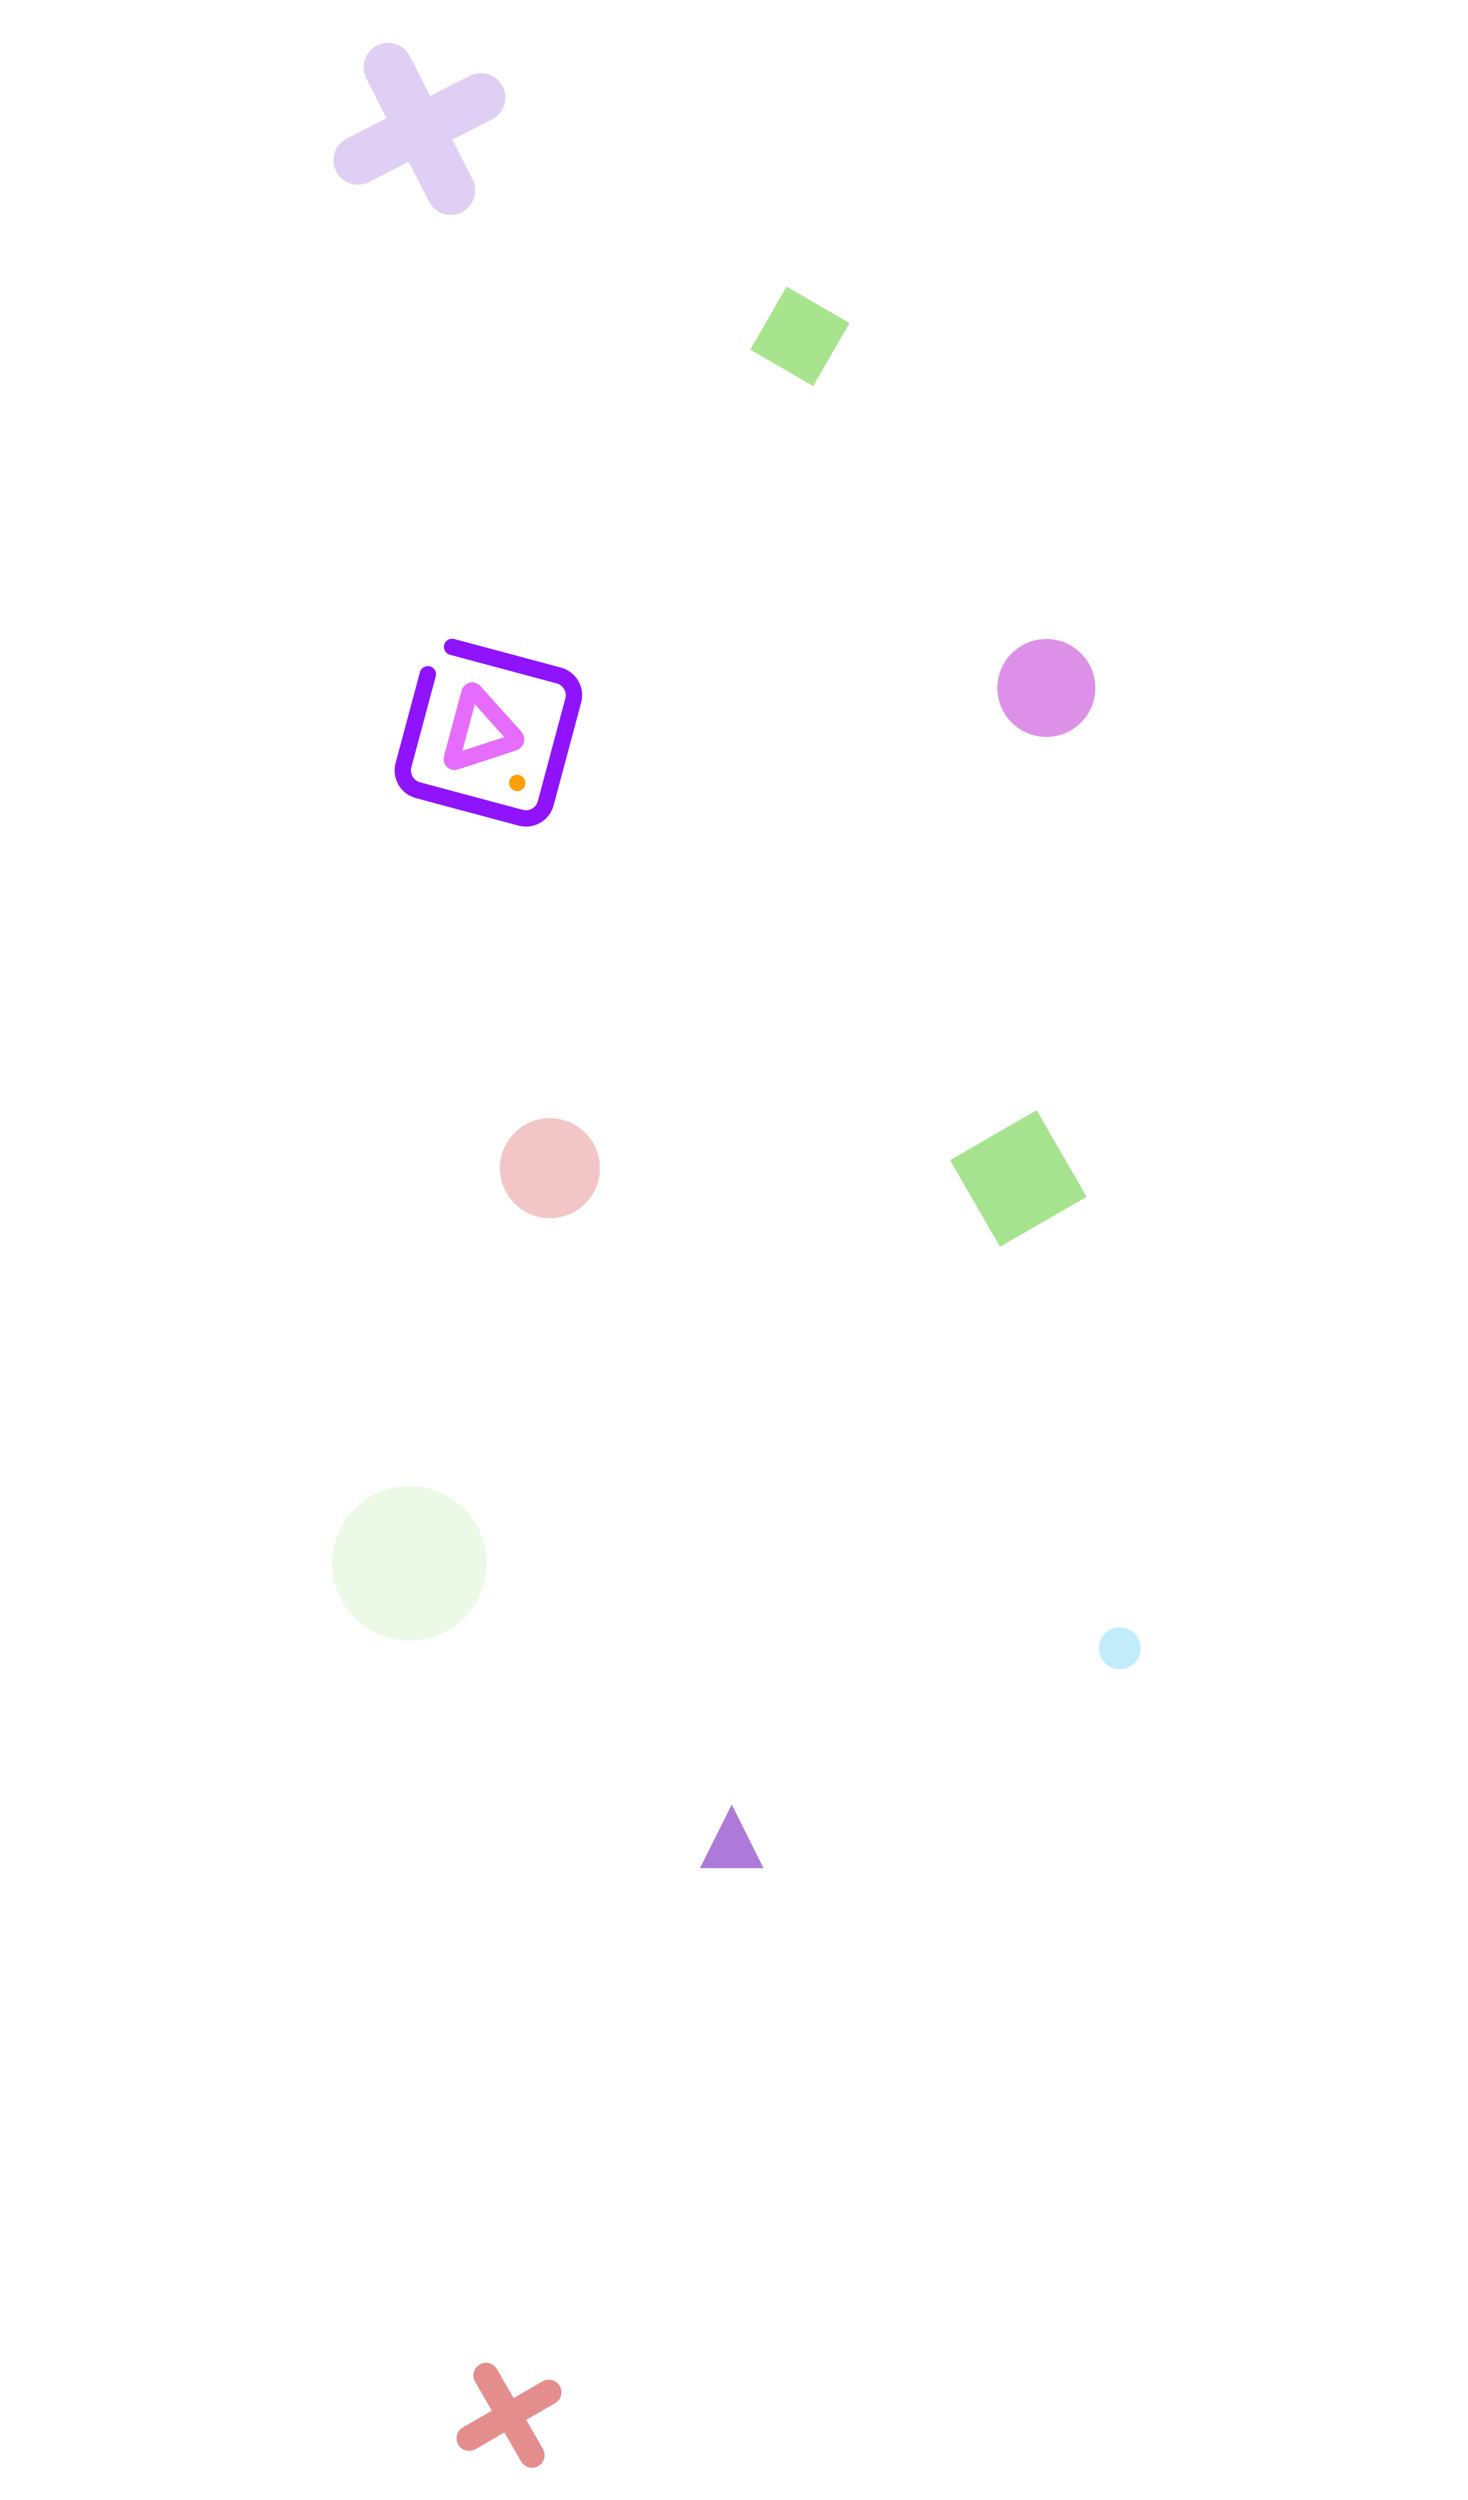 <?xml version="1.0" encoding="UTF-8"?>
<svg width="323px" height="550px" viewBox="0 0 323 550" version="1.1" xmlns="http://www.w3.org/2000/svg" xmlns:xlink="http://www.w3.org/1999/xlink">
    <title>B406E766-64BE-4410-BF37-5E368D9CEA07</title>
    <g id="Final" stroke="none" stroke-width="1" fill="none" fill-rule="evenodd">
        <g id="01_Dekk/Login" transform="translate(-1328, -173)">
            <g id="-g-Group-6-Copy" transform="translate(1489.5, 449) scale(-1, 1) translate(-1489.5, -449) translate(1328, 179)">
                <g id="Group-14">
                    <circle id="Oval-18" fill="#8ADAF8" opacity="0.509" cx="76.617" cy="356.617" r="4.617"></circle>
                    <polygon id="Triangle" fill="#AE7BDB" points="162 391 169 405 155 405"></polygon>
                    <circle id="Oval-11" fill="#B409CA" opacity="0.451" cx="92.773" cy="145.355" r="10.773"></circle>
                    <g id="Group-4" transform="translate(161.488, 183.257) rotate(-45) translate(-161.488, -183.257) translate(39.988, 77.757)">
                        <g id="Group-2" transform="translate(121.48, 105.041) rotate(-285) translate(-121.48, -105.041) translate(40.48, 1.541)">
                            <rect id="Rectangle" fill="#A6E38E" x="51.287" y="184.503" width="22" height="22"></rect>
                            <rect id="Rectangle-Copy" fill="#A7E48D" transform="translate(11.273, 11.028) rotate(-60) translate(-11.273, -11.028) " x="3.273" y="3.028" width="16" height="16"></rect>
                            <circle id="Oval-11-Copy-2" fill="#E48D8D" opacity="0.494" cx="150.404" cy="142.011" r="11"></circle>
                        </g>
                    </g>
                    <g id="Group-23" opacity="0.424" transform="translate(230.49, 22.118) rotate(-153) translate(-230.49, -22.118) translate(214.99, 6.118)" stroke="#B58EE5" stroke-linecap="round" stroke-width="10.773">
                        <line x1="3.88474847e-12" y1="15.891" x2="30.378" y2="15.891" id="Line"></line>
                        <g id="Group-22" transform="translate(15.138, 16.203) rotate(-270) translate(-15.138, -16.203) translate(-0.362, 11.703)">
                            <line x1="-2.76115127e-13" y1="4.449" x2="30.378" y2="4.449" id="Line"></line>
                        </g>
                    </g>
                    <g id="Group-2-Copy" transform="translate(210.5, 525.5) rotate(-600) translate(-210.5, -525.5) translate(200, 515)" stroke="#E48D8D" stroke-linecap="round" stroke-width="5.54">
                        <line x1="-2.07045035e-11" y1="10.13" x2="20.26" y2="10.13" id="Line"></line>
                        <line x1="-2.07046623e-11" y1="10.13" x2="20.26" y2="10.13" id="Line" transform="translate(10.13, 10.13) rotate(-270) translate(-10.13, -10.13) "></line>
                    </g>
                    <path d="M232.925,354.925 C242.314,354.925 249.925,347.314 249.925,337.925 C249.925,328.537 242.314,320.925 232.925,320.925 C223.537,320.925 215.925,328.537 215.925,337.925 C215.925,347.314 223.537,354.925 232.925,354.925 Z" id="Oval-11" fill="#A7E48D" opacity="0.212" transform="translate(232.925, 337.925) rotate(-47) translate(-232.925, -337.925) "></path>
                </g>
                <g id="#004" transform="translate(215.056, 154.944) rotate(-195) translate(-215.056, -154.944) translate(193.056, 132.944)">
                    <rect id="矩形" fill-rule="nonzero" x="0" y="0" width="43.2" height="43.2"></rect>
                    <path d="M5.4,30.6 L5.4,9.9 C5.4,7.415 7.415,5.4 9.9,5.4 L33.3,5.4 C35.785,5.4 37.8,7.415 37.8,9.9 L37.8,33.3 C37.8,35.785 35.785,37.8 33.3,37.8 L9,37.8 L9,37.8" id="路径" stroke="#9013FE" stroke-width="3.6" stroke-linecap="round" stroke-linejoin="round"></path>
                    <path d="M15.3,14.276 C15.3,13.56 15.778,13.292 16.365,13.674 L27.459,20.905 C28.048,21.289 28.046,21.912 27.459,22.294 L16.365,29.525 C15.777,29.909 15.3,29.641 15.3,28.924 L15.3,14.276 Z" id="三角形" stroke="#E66CFF" stroke-width="3.6" stroke-linecap="round" stroke-linejoin="round"></path>
                    <circle id="椭圆形" fill="#FF9F00" fill-rule="nonzero" cx="30.6" cy="12.6" r="1.8"></circle>
                </g>
            </g>
        </g>
    </g>
</svg>